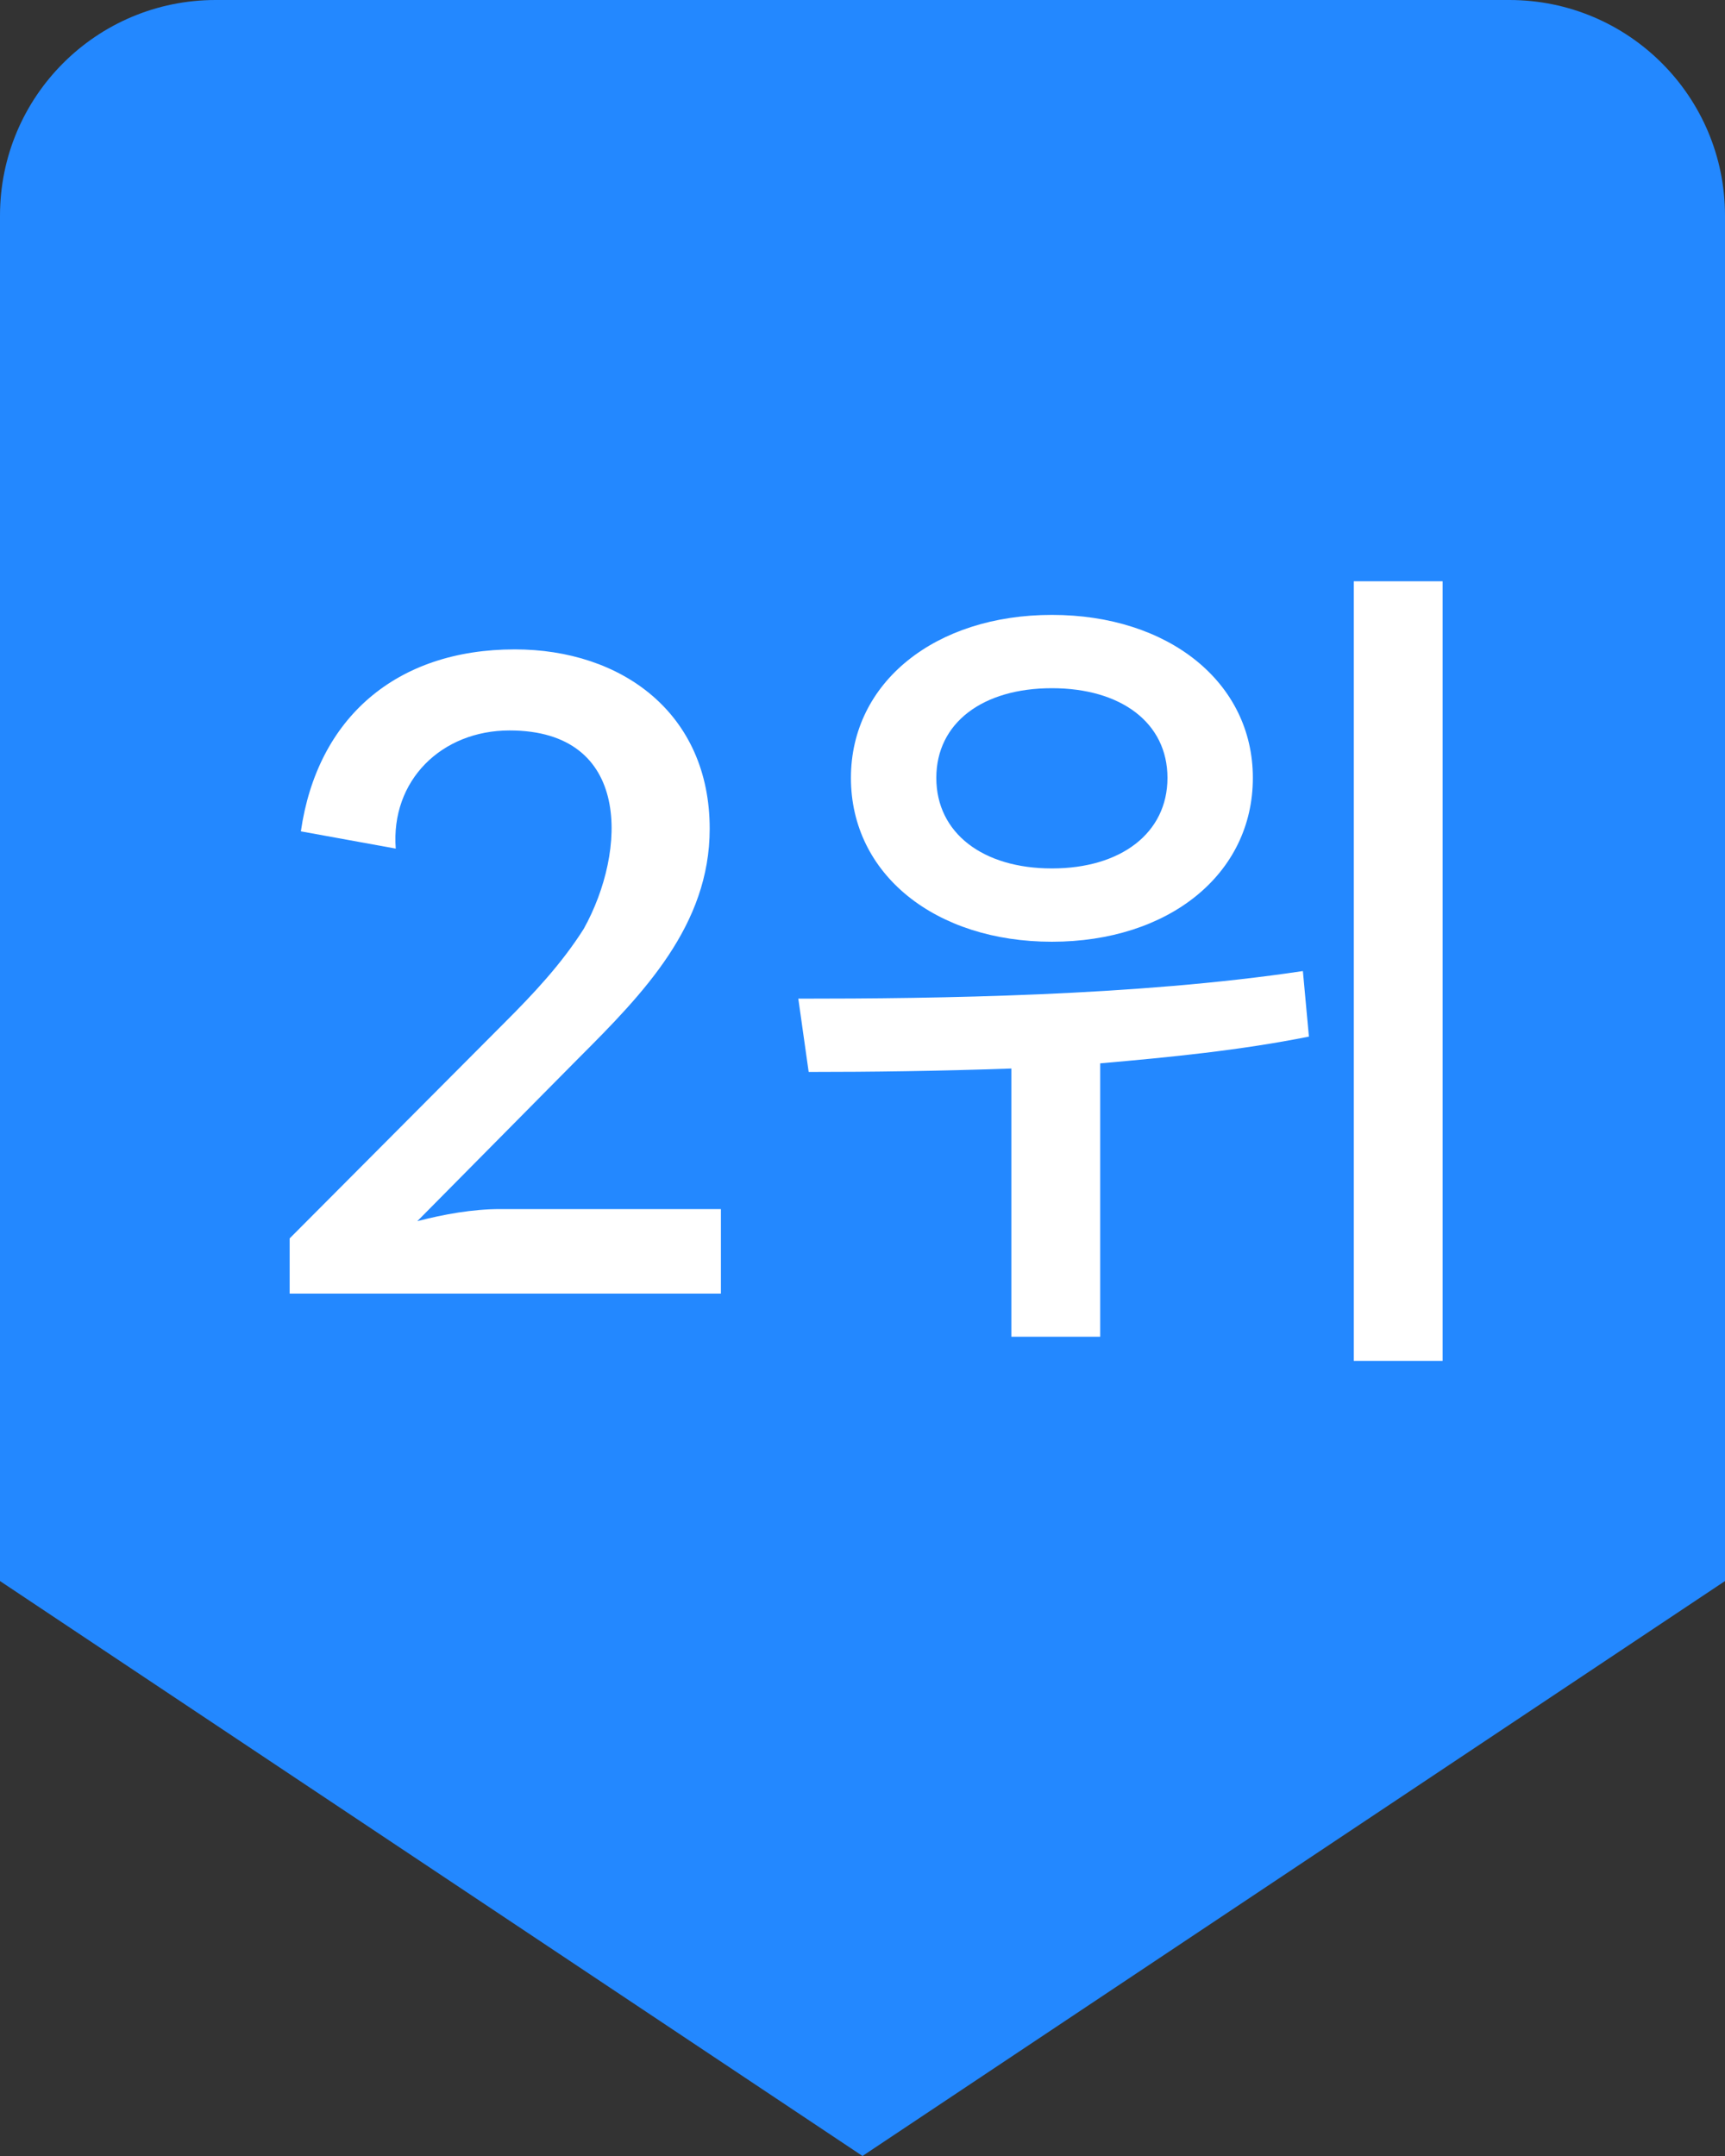 <svg width="24" height="30" viewBox="0 0 24 30" fill="none" xmlns="http://www.w3.org/2000/svg">
<rect x="0" y="0" width="24" height="30" fill="#333333" stroke="none"/>
<path d="M-3.10839e-10 3C-1.39167e-10 1.343 1.343 1.39167e-10 3 3.10839e-10L21 2.17587e-09C22.657 2.34754e-09 24 1.343 24 3L24 22L12 30L-2.27949e-09 22L-3.10839e-10 3Z" fill="#2388FF"/>
<path d="M20.071 8.088L20.071 18.936L18.835 18.936L18.835 8.088L20.071 8.088ZM14.635 13.104C13.015 13.104 11.839 12.168 11.839 10.824C11.839 9.492 13.015 8.556 14.635 8.556C16.255 8.556 17.431 9.492 17.431 10.824C17.431 12.168 16.255 13.104 14.635 13.104ZM14.635 9.576C13.675 9.576 13.027 10.056 13.027 10.824C13.027 11.592 13.675 12.084 14.635 12.084C15.595 12.084 16.243 11.592 16.243 10.824C16.243 10.056 15.595 9.576 14.635 9.576ZM18.211 14.424C17.251 14.616 16.267 14.712 15.307 14.796L15.307 18.6L14.071 18.6L14.071 14.868C13.051 14.904 12.115 14.916 11.251 14.916L11.107 13.896C13.051 13.896 15.799 13.86 18.127 13.512L18.211 14.424Z" fill="white"/>
<path d="M10.03 18L4.03 18L4.03 17.232L7.018 14.232C7.426 13.824 7.81 13.416 8.122 12.924C8.722 11.844 8.794 10.164 7.09 10.164C6.142 10.164 5.434 10.86 5.506 11.808L4.186 11.568C4.414 9.984 5.518 9.036 7.162 9.036C8.65 9.036 9.874 9.924 9.874 11.532C9.874 12.876 8.95 13.824 8.062 14.712L5.806 16.992C6.178 16.896 6.574 16.824 6.958 16.824L10.03 16.824L10.03 18Z" fill="white"/>
</svg>
